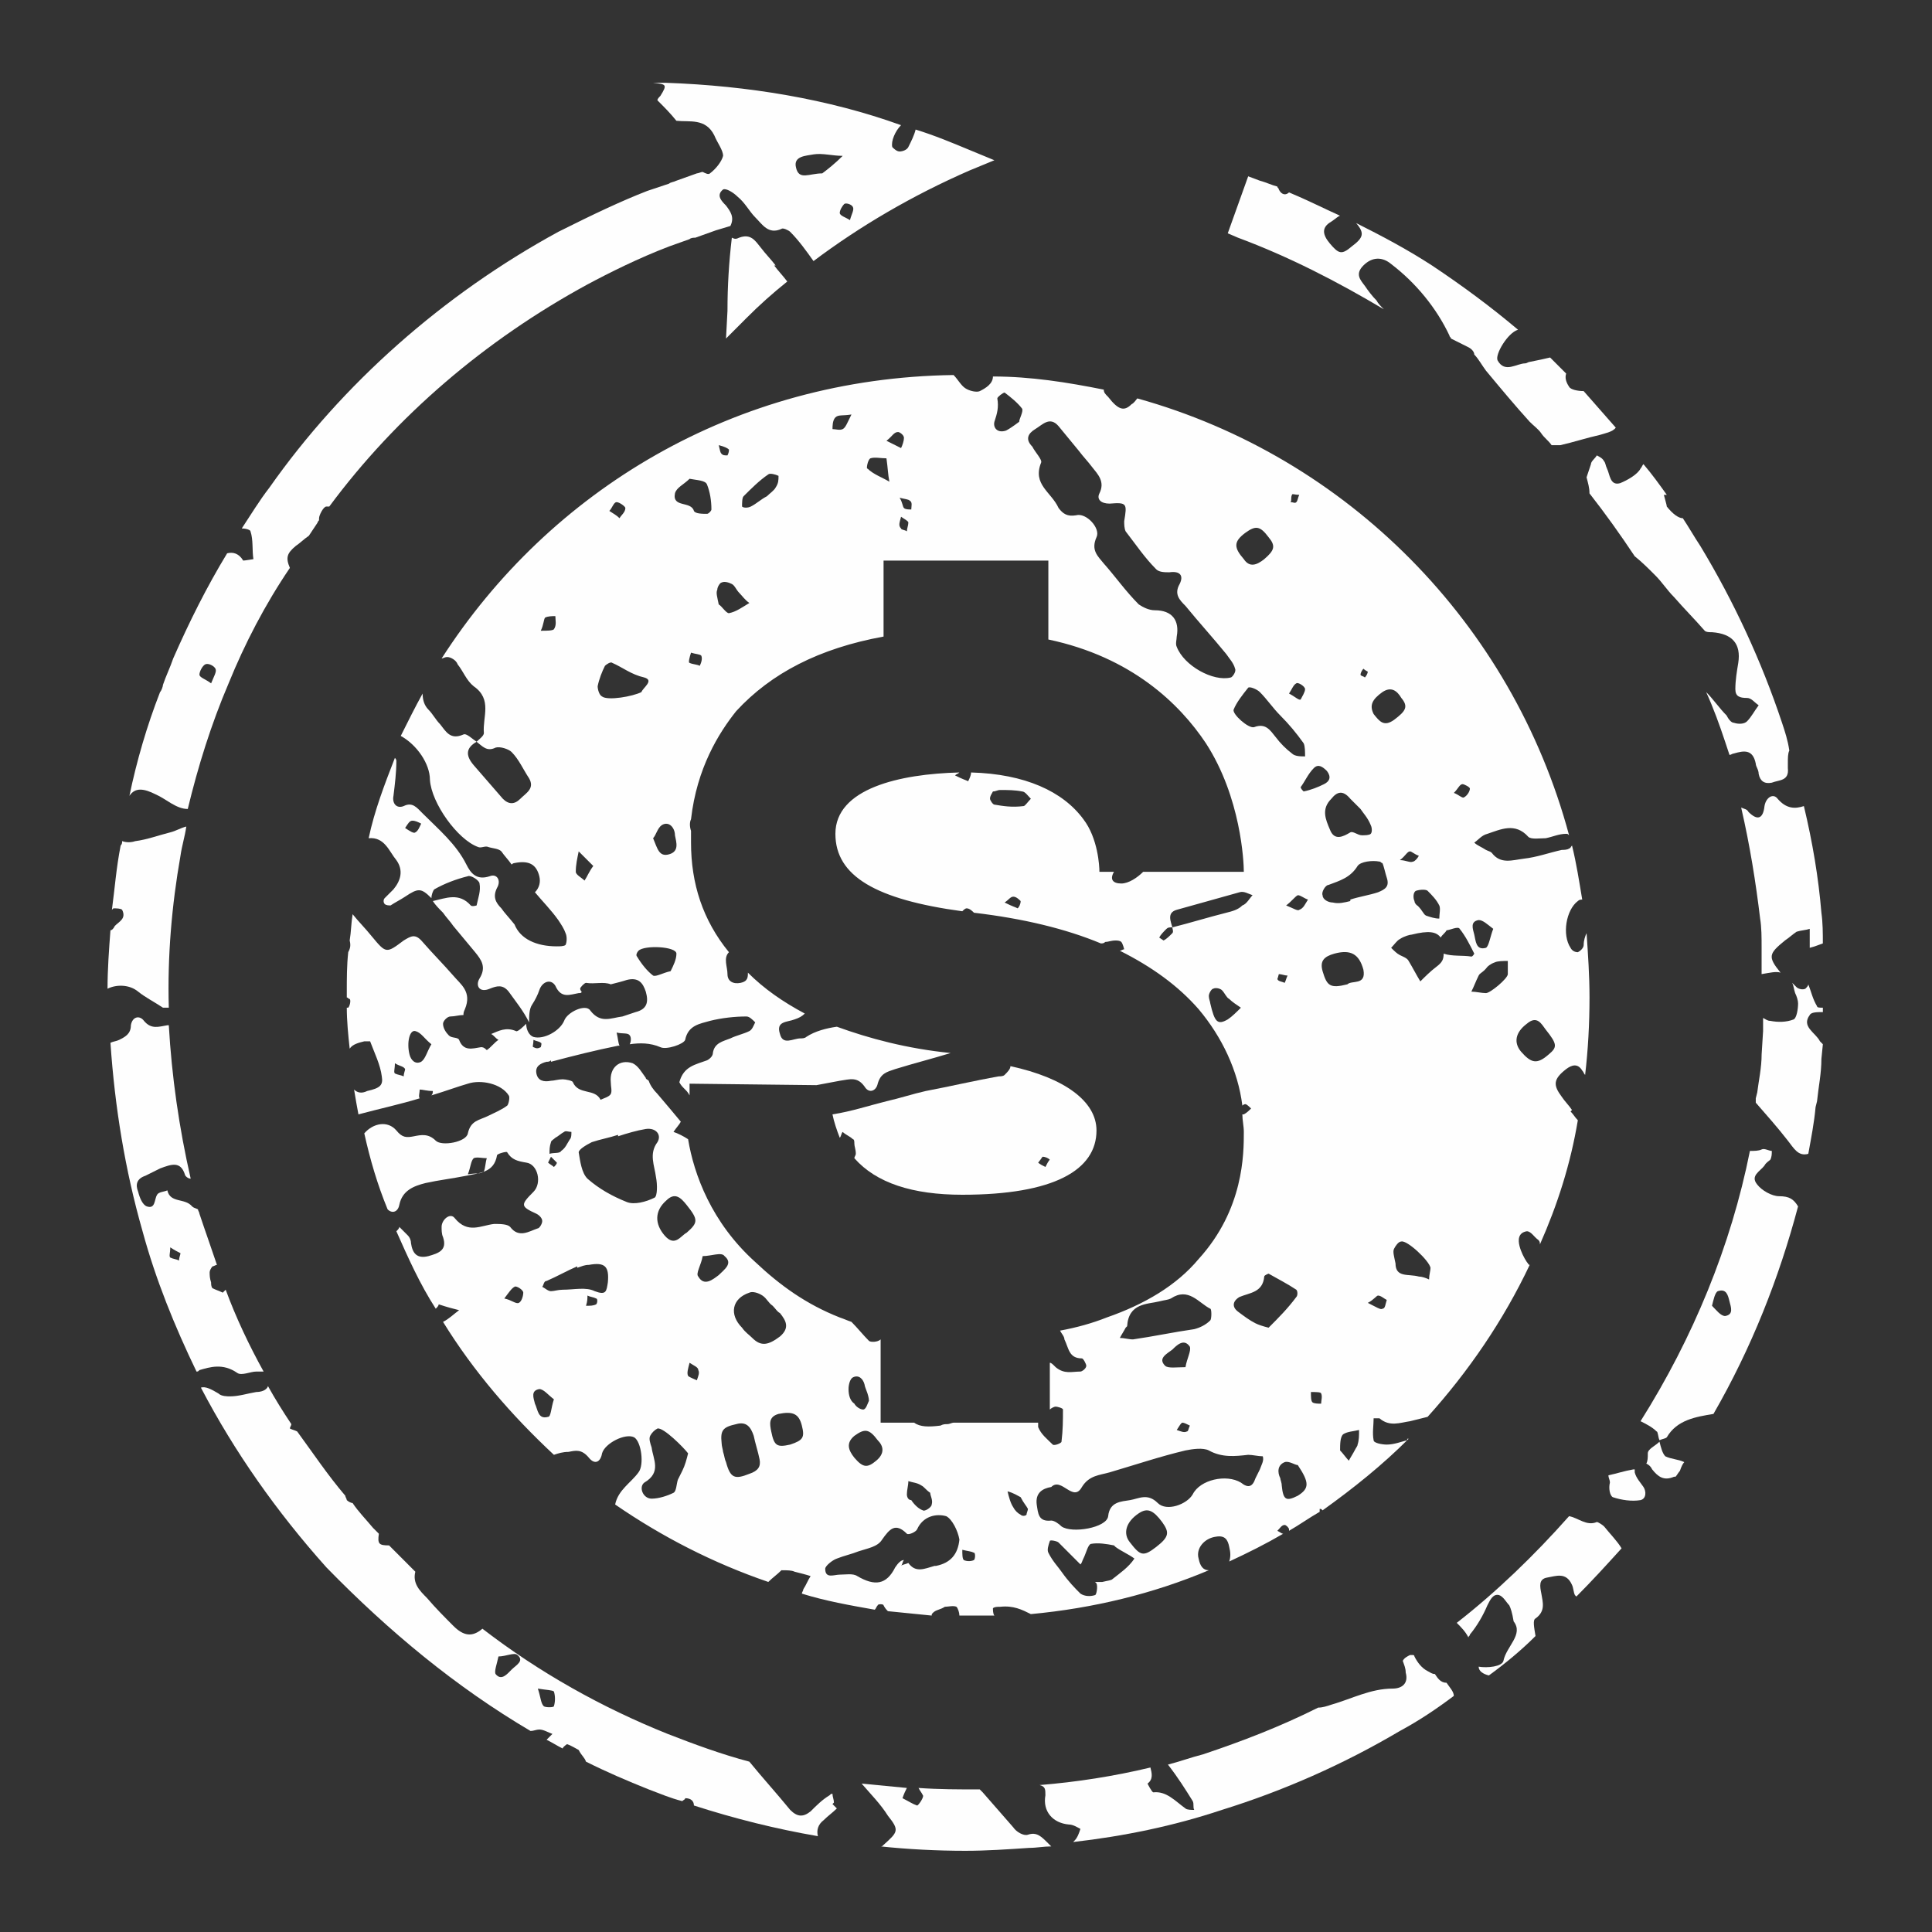 <svg width="70" height="70" viewBox="0 0 70 70" fill="none" xmlns="http://www.w3.org/2000/svg">
<rect x="0" y="0" width="70" height="70" fill="#333333" stroke="none"/>
<path d="M5.006 35.929C5.271 36.141 5.588 36.3 5.905 36.511C5.958 36.511 6.01 36.511 6.116 36.511C6.063 34.658 6.222 32.805 6.539 31.006C6.592 30.635 6.697 30.317 6.75 29.947C6.539 30 6.38 30.105 6.169 30.158C5.746 30.264 5.323 30.423 4.901 30.476C4.742 30.529 4.584 30.529 4.425 30.476C4.425 30.529 4.425 30.582 4.372 30.635C4.214 31.429 4.161 32.17 4.055 32.964L4.108 32.911C4.214 32.911 4.372 32.911 4.425 32.964C4.584 33.282 4.319 33.388 4.161 33.547C4.108 33.653 4.055 33.705 4.002 33.705C3.949 34.394 3.896 35.135 3.896 35.823C4.214 35.664 4.689 35.664 5.006 35.929Z" fill="#FEFEFE"/>
<path d="M58.542 15.494C58.172 15.07 57.749 14.594 57.379 14.17C57.168 14.17 56.904 14.117 56.851 14.012C56.745 13.853 56.692 13.694 56.745 13.535C56.534 13.323 56.375 13.165 56.164 12.953C55.952 13.006 55.688 13.059 55.424 13.112C55.371 13.112 55.318 13.165 55.265 13.165C54.948 13.165 54.526 13.535 54.261 13.059C54.156 12.847 54.631 12.053 55.001 11.947C53.997 11.1 52.993 10.359 51.883 9.618C50.985 9.035 50.086 8.559 49.135 8.082C49.452 8.453 49.399 8.612 48.976 8.929C48.606 9.247 48.501 9.194 48.184 8.823C47.919 8.506 47.867 8.241 48.237 8.029C48.395 7.923 48.501 7.818 48.554 7.818C47.972 7.553 47.338 7.235 46.704 6.971C46.598 7.076 46.44 7.076 46.334 6.865C46.334 6.812 46.281 6.812 46.281 6.759C46.07 6.706 45.858 6.6 45.647 6.547L45.224 6.388L44.484 8.453L44.854 8.612C46.704 9.3 48.448 10.2 50.139 11.206C50.033 11.1 49.928 10.994 49.875 10.888C49.716 10.729 49.558 10.518 49.452 10.359C49.294 10.147 49.082 9.935 49.399 9.618C49.716 9.3 50.086 9.3 50.403 9.565C51.302 10.253 52.042 11.153 52.517 12.159C52.517 12.212 52.57 12.212 52.57 12.265C52.782 12.37 52.993 12.476 53.204 12.582C53.31 12.635 53.416 12.741 53.416 12.847C53.574 13.006 53.68 13.217 53.839 13.429C54.367 14.065 54.895 14.7 55.424 15.282C55.582 15.441 55.741 15.547 55.847 15.706C55.952 15.864 56.111 15.97 56.217 16.129C56.27 16.129 56.27 16.129 56.322 16.129C56.428 16.129 56.481 16.129 56.534 16.129C57.009 16.023 57.485 15.864 57.961 15.759C58.119 15.706 58.436 15.653 58.542 15.494Z" fill="#FEFEFE"/>
<path d="M8.6 49.746C8.758 49.852 9.075 49.694 9.287 49.694C9.392 49.694 9.498 49.694 9.551 49.694C9.023 48.74 8.547 47.735 8.177 46.729C8.124 46.782 8.071 46.835 8.071 46.835C7.966 46.782 7.807 46.729 7.701 46.676C7.648 46.623 7.648 46.517 7.648 46.464C7.596 46.305 7.596 46.199 7.596 46.093C7.596 46.041 7.648 45.935 7.701 45.882C7.754 45.882 7.807 45.829 7.86 45.829C7.648 45.194 7.437 44.611 7.226 43.976C7.226 43.923 7.173 43.87 7.173 43.817C7.067 43.764 7.014 43.764 6.961 43.711C6.697 43.394 6.169 43.605 6.063 43.129C5.957 43.182 5.746 43.182 5.693 43.288C5.587 43.447 5.64 43.817 5.323 43.711C5.165 43.658 5.059 43.394 5.006 43.182C4.9 42.917 4.953 42.705 5.27 42.599C5.482 42.494 5.693 42.388 5.799 42.335C6.222 42.176 6.539 42.07 6.697 42.547C6.697 42.599 6.803 42.705 6.909 42.705C6.486 40.852 6.222 38.999 6.116 37.147H6.063C5.746 37.2 5.482 37.305 5.217 36.988C5.059 36.776 4.795 36.829 4.742 37.147C4.742 37.464 4.53 37.57 4.319 37.676C4.213 37.729 4.108 37.729 4.002 37.782C4.16 40.111 4.53 42.388 5.165 44.611C5.64 46.358 6.327 48.052 7.12 49.694C7.173 49.694 7.173 49.694 7.226 49.641C7.596 49.535 8.071 49.376 8.6 49.746ZM6.486 45.67C6.38 45.617 6.274 45.617 6.169 45.564C6.116 45.511 6.169 45.405 6.169 45.194C6.327 45.299 6.433 45.352 6.539 45.405C6.539 45.458 6.486 45.564 6.486 45.67Z" fill="#FEFEFE"/>
<path d="M26.305 12.265L27.045 11.524C27.52 11.047 27.996 10.623 28.524 10.2C28.366 9.988 28.207 9.829 28.049 9.618C28.049 9.618 28.049 9.618 28.102 9.618C27.943 9.406 27.732 9.194 27.573 8.982C27.362 8.718 27.203 8.453 26.78 8.612C26.675 8.665 26.622 8.665 26.516 8.612C26.41 9.512 26.358 10.359 26.358 11.259L26.305 12.265Z" fill="#FEFEFE"/>
<path d="M10.714 19.782C10.873 19.676 11.031 19.517 11.19 19.412C11.295 19.253 11.401 19.094 11.507 18.935C11.507 18.882 11.56 18.882 11.56 18.829V18.776C11.56 18.67 11.718 18.353 11.824 18.353C11.877 18.353 11.877 18.353 11.93 18.353C14.361 15.07 17.584 12.318 21.284 10.306C22.076 9.882 23.133 9.353 24.243 8.929L24.983 8.665C25.036 8.612 25.142 8.612 25.194 8.612L25.934 8.347C26.093 8.294 26.304 8.241 26.463 8.188C26.621 7.871 26.463 7.659 26.304 7.447C26.146 7.288 25.934 7.076 26.199 6.865C26.304 6.812 26.569 6.971 26.727 7.129C26.991 7.341 27.15 7.659 27.361 7.871C27.625 8.135 27.837 8.506 28.312 8.294C28.365 8.241 28.577 8.347 28.63 8.4C28.947 8.718 29.211 9.088 29.475 9.459C31.166 8.188 33.069 7.076 35.13 6.176L36.028 5.806L35.13 5.435C34.496 5.171 33.861 4.906 33.175 4.694C33.122 4.906 33.016 5.118 32.91 5.329C32.857 5.435 32.699 5.488 32.593 5.488C32.487 5.488 32.382 5.382 32.329 5.329C32.276 5.118 32.435 4.747 32.646 4.535C30.004 3.582 27.097 3.106 24.137 3H23.609H23.662C24.137 3.053 24.19 3.053 23.926 3.476C23.873 3.529 23.82 3.582 23.82 3.635L23.873 3.688C24.085 3.9 24.296 4.112 24.507 4.376C24.983 4.429 25.564 4.271 25.881 4.906C25.987 5.171 26.199 5.435 26.199 5.647C26.146 5.859 25.934 6.123 25.723 6.282C25.67 6.335 25.564 6.282 25.459 6.229C25.406 6.229 25.3 6.282 25.247 6.282L24.507 6.547C24.402 6.6 24.296 6.6 24.243 6.653L23.451 6.918C22.499 7.288 21.495 7.765 20.227 8.4C16.052 10.676 12.405 13.906 9.763 17.665C9.393 18.141 9.076 18.67 8.759 19.147C8.917 19.147 9.076 19.2 9.076 19.253C9.182 19.57 9.129 19.941 9.182 20.259C9.182 20.259 8.864 20.311 8.812 20.311C8.653 20.047 8.442 19.994 8.23 20.047C7.49 21.264 6.856 22.535 6.275 23.858C6.169 24.176 6.011 24.494 5.905 24.811C5.905 24.864 5.852 25.023 5.799 25.076C5.324 26.294 4.954 27.564 4.689 28.835C4.901 28.517 5.218 28.57 5.641 28.782C6.011 28.941 6.381 29.311 6.803 29.311C7.173 27.776 7.649 26.241 8.283 24.759C8.864 23.329 9.604 21.9 10.503 20.576C10.344 20.206 10.397 20.047 10.714 19.782ZM30.902 7.5C30.955 7.606 30.849 7.765 30.796 7.976C30.638 7.871 30.426 7.818 30.426 7.712C30.426 7.606 30.532 7.447 30.585 7.394C30.638 7.341 30.849 7.394 30.902 7.5ZM29.475 5.594C29.792 5.541 30.162 5.647 30.532 5.647C30.268 5.912 30.004 6.123 29.792 6.282C29.317 6.282 28.947 6.547 28.841 6.071C28.735 5.647 29.211 5.647 29.475 5.594ZM7.649 24.759C7.438 24.6 7.226 24.547 7.226 24.441C7.226 24.335 7.332 24.123 7.438 24.07C7.543 24.017 7.755 24.123 7.807 24.229C7.86 24.335 7.755 24.494 7.649 24.759Z" fill="#FEFEFE"/>
<path d="M66.045 34.182C66.045 33.811 66.045 33.441 65.993 33.07C65.887 31.8 65.675 30.529 65.358 29.206C65.041 29.311 64.724 29.311 64.407 28.941C64.249 28.729 63.984 28.888 63.931 29.206C63.879 29.682 63.667 29.735 63.35 29.417C63.297 29.311 63.192 29.311 63.086 29.259C63.403 30.635 63.614 31.958 63.773 33.282C63.826 33.6 63.826 33.97 63.826 34.341C63.826 34.553 63.826 34.764 63.826 34.923V35.294C64.143 35.241 64.354 35.188 64.513 35.241C64.037 34.658 64.09 34.553 64.671 34.076C64.83 33.97 64.936 33.864 65.094 33.758C65.253 33.706 65.411 33.706 65.57 33.653C65.57 33.811 65.57 33.917 65.57 34.076C65.57 34.182 65.57 34.235 65.57 34.341C65.781 34.288 65.887 34.235 66.045 34.182Z" fill="#FEFEFE"/>
<path d="M64.566 26.188C63.826 23.964 62.822 21.794 61.606 19.782C61.395 19.465 61.184 19.094 60.972 18.776C60.814 18.776 60.602 18.617 60.391 18.353C60.391 18.3 60.338 18.141 60.285 17.929C60.338 17.929 60.338 17.929 60.391 17.929C60.127 17.559 59.862 17.188 59.545 16.817C59.493 16.87 59.493 16.923 59.44 16.976C59.334 17.188 58.964 17.4 58.7 17.506C58.33 17.612 58.33 17.188 58.224 16.976C58.171 16.87 58.171 16.765 58.118 16.712C58.066 16.606 57.96 16.553 57.854 16.5C57.801 16.606 57.643 16.712 57.643 16.817C57.59 16.976 57.537 17.135 57.484 17.294C57.537 17.506 57.59 17.665 57.59 17.876C58.171 18.617 58.7 19.359 59.228 20.153C59.493 20.364 59.757 20.629 59.968 20.841C60.233 21.106 60.391 21.37 60.655 21.635C61.025 22.059 61.395 22.429 61.765 22.853C61.818 22.906 61.924 22.906 62.029 22.906C62.769 22.959 63.086 23.329 62.981 24.017C62.928 24.335 62.875 24.653 62.875 24.97C62.875 25.235 63.033 25.288 63.298 25.288C63.456 25.288 63.562 25.447 63.72 25.553C63.562 25.764 63.456 25.976 63.298 26.135C63.192 26.241 62.981 26.241 62.822 26.188C62.716 26.188 62.611 26.029 62.558 25.923C62.294 25.659 62.082 25.341 61.818 25.076C62.082 25.659 62.294 26.241 62.505 26.876C62.558 27.035 62.611 27.194 62.663 27.353C62.716 27.353 62.769 27.3 62.822 27.3C63.192 27.194 63.509 27.141 63.615 27.67C63.615 27.776 63.72 27.882 63.72 28.041C63.773 28.305 63.932 28.411 64.196 28.358C64.46 28.253 64.83 28.305 64.777 27.829C64.777 27.776 64.777 27.723 64.777 27.67C64.777 27.459 64.777 27.3 64.83 27.194C64.777 26.823 64.672 26.506 64.566 26.188Z" fill="#FEFEFE"/>
<path d="M65.835 39.899C65.888 39.37 65.993 38.894 65.993 38.364L66.046 37.835C65.993 37.782 65.993 37.782 65.941 37.729C65.782 37.411 65.254 37.2 65.571 36.776C65.623 36.67 65.835 36.67 66.046 36.67V36.564V36.511C65.941 36.511 65.835 36.511 65.835 36.458C65.676 36.194 65.623 35.929 65.518 35.664C65.518 35.717 65.465 35.77 65.412 35.823C65.306 35.876 65.148 35.823 65.095 35.77C65.042 35.717 64.989 35.664 64.936 35.611C64.989 35.717 64.989 35.823 65.042 35.982C65.095 36.088 65.148 36.247 65.148 36.352C65.148 36.564 65.095 36.882 64.989 36.935C64.725 37.041 64.408 37.041 64.144 36.988C64.038 36.988 63.985 36.935 63.88 36.882V37.358L63.827 38.205C63.827 38.682 63.721 39.158 63.668 39.582L63.615 39.794C63.615 39.846 63.615 39.899 63.615 39.952C63.985 40.376 64.408 40.852 64.778 41.329C64.989 41.593 65.148 41.911 65.518 41.805C65.623 41.223 65.729 40.694 65.782 40.111L65.835 39.899Z" fill="#FEFEFE"/>
<path d="M37.243 66.475C37.085 66.528 36.821 66.37 36.715 66.211C36.345 65.787 35.975 65.364 35.605 64.94C35.552 64.887 35.552 64.887 35.499 64.834C34.76 64.834 34.02 64.834 33.28 64.781C33.333 64.887 33.386 64.94 33.438 65.046C33.491 65.099 33.28 65.417 33.227 65.417C33.068 65.364 32.91 65.258 32.699 65.152C32.751 64.993 32.804 64.887 32.857 64.781C32.329 64.728 31.747 64.676 31.219 64.623C31.536 64.993 31.906 65.364 32.17 65.787C32.593 66.317 32.54 66.37 32.011 66.846C31.959 66.899 31.959 66.899 31.906 66.899C32.91 67.005 33.967 67.058 34.971 67.058C35.764 67.058 36.504 67.005 37.296 66.952C37.56 66.952 37.825 66.899 38.089 66.899C38.036 66.846 38.036 66.846 37.983 66.793C37.719 66.528 37.56 66.37 37.243 66.475Z" fill="#FEFEFE"/>
<path d="M55.635 58.64C56.005 58.376 55.899 58.058 55.846 57.74C55.794 57.476 55.741 57.211 56.058 57.158C56.375 57.105 56.745 56.946 56.956 57.423C57.009 57.529 57.009 57.687 57.062 57.793L57.115 57.846C57.696 57.264 58.225 56.681 58.753 56.099C58.594 55.834 58.33 55.57 58.119 55.305C58.066 55.252 57.907 55.146 57.855 55.146C57.485 55.305 57.168 54.987 56.85 54.934C55.582 56.364 54.208 57.687 52.781 58.799C52.94 58.958 53.098 59.117 53.204 59.329C53.204 59.276 53.257 59.276 53.257 59.223C53.521 58.905 53.733 58.535 53.891 58.164C53.997 57.952 54.102 57.74 54.314 57.793C54.472 57.846 54.578 58.058 54.684 58.164C54.737 58.27 54.789 58.429 54.842 58.746C55.212 59.223 54.578 59.646 54.472 60.176C54.419 60.387 53.891 60.44 53.574 60.387C53.574 60.546 53.733 60.652 53.944 60.705C54.525 60.282 55.107 59.805 55.635 59.276C55.582 58.958 55.529 58.693 55.635 58.64Z" fill="#FEFEFE"/>
<path d="M61.024 52.976C60.813 52.87 60.549 52.87 60.337 52.764C60.232 52.658 60.179 52.446 60.126 52.235C59.968 52.393 59.703 52.499 59.703 52.658C59.703 52.817 59.703 52.923 59.65 53.029C59.756 53.082 59.809 53.135 59.862 53.24C60.073 53.505 60.285 53.664 60.654 53.505H60.707C60.76 53.452 60.813 53.346 60.866 53.293C60.919 53.135 60.972 53.029 61.024 52.976Z" fill="#FEFEFE"/>
<path d="M60.127 52.182C60.232 52.129 60.338 52.129 60.391 52.076C60.761 51.441 61.448 51.335 62.082 51.229C63.456 48.846 64.46 46.305 65.147 43.711C64.989 43.447 64.83 43.341 64.46 43.341C64.196 43.341 63.826 43.129 63.667 42.917C63.403 42.599 63.773 42.441 63.931 42.229C63.984 42.123 64.09 42.07 64.143 42.017C64.196 41.911 64.196 41.805 64.196 41.7C64.09 41.7 63.931 41.594 63.826 41.647C63.72 41.7 63.562 41.7 63.403 41.7C62.716 45.141 61.342 48.476 59.44 51.493C59.651 51.599 59.862 51.705 60.021 51.864C60.074 51.864 60.074 52.076 60.127 52.182ZM62.24 46.782C62.557 46.676 62.61 46.941 62.663 47.152C62.716 47.364 62.822 47.629 62.505 47.682C62.346 47.682 62.188 47.47 62.029 47.311C62.082 47.099 62.135 46.835 62.24 46.782Z" fill="#FEFEFE"/>
<path d="M58.436 54.246C58.753 54.352 59.123 54.405 59.44 54.352C59.651 54.299 59.651 54.035 59.546 53.876C59.44 53.717 59.282 53.558 59.229 53.346C59.229 53.293 59.229 53.293 59.229 53.24H59.176C58.859 53.293 58.542 53.399 58.277 53.452C58.277 53.558 58.33 53.611 58.33 53.717C58.277 53.929 58.33 54.193 58.436 54.246Z" fill="#FEFEFE"/>
<path d="M51.988 60.652C51.882 60.652 51.829 60.599 51.724 60.546C51.512 60.44 51.354 60.229 51.248 60.017C51.248 59.964 51.195 59.964 51.195 59.964C51.142 59.964 51.142 59.964 51.089 59.964C50.984 60.017 50.878 60.07 50.825 60.176C50.878 60.334 50.931 60.44 50.931 60.599C51.036 60.97 50.825 61.181 50.455 61.181C49.663 61.181 48.975 61.552 48.236 61.764C48.077 61.817 47.919 61.87 47.76 61.87C46.386 62.558 45.012 63.087 43.585 63.564C43.162 63.67 42.739 63.828 42.317 63.934C42.687 64.411 42.951 64.834 43.215 65.258C43.268 65.364 43.215 65.47 43.268 65.576C43.162 65.576 43.004 65.576 42.951 65.523C42.581 65.258 42.264 64.887 41.788 64.94C41.735 64.94 41.577 64.623 41.577 64.623C41.788 64.464 41.735 64.252 41.682 64.04C40.361 64.358 38.987 64.57 37.666 64.676C37.877 64.728 37.877 64.834 37.877 65.046C37.772 65.629 38.142 66.052 38.723 66.105C38.882 66.105 39.04 66.211 39.146 66.264C39.093 66.423 39.04 66.581 38.934 66.687C38.934 66.687 38.934 66.687 38.882 66.74C40.731 66.528 42.528 66.158 44.272 65.576C46.492 64.887 48.658 63.934 50.719 62.717C51.407 62.346 52.041 61.923 52.675 61.446C52.675 61.287 52.516 61.129 52.411 60.97C52.199 60.97 52.093 60.811 51.988 60.652Z" fill="#FEFEFE"/>
<path d="M19.223 62.717C19.329 62.717 19.434 62.664 19.54 62.664C19.699 62.664 19.857 62.77 20.016 62.823C19.963 62.876 19.857 62.981 19.804 63.034C20.016 63.14 20.174 63.246 20.386 63.352C20.386 63.299 20.544 63.193 20.544 63.193C20.703 63.246 20.861 63.352 20.967 63.405C21.073 63.617 21.178 63.67 21.231 63.828C21.971 64.199 22.711 64.517 23.504 64.834C23.926 64.993 24.296 65.152 24.719 65.258C24.772 65.205 24.825 65.205 24.825 65.152C25.036 65.152 25.142 65.258 25.142 65.417C26.622 65.893 28.101 66.264 29.634 66.528C29.581 66.317 29.634 66.105 29.845 65.946C30.004 65.787 30.162 65.681 30.321 65.523C30.268 65.47 30.215 65.417 30.162 65.364L30.215 65.311C30.215 65.205 30.162 65.099 30.162 64.993C30.11 64.993 30.11 64.993 30.057 65.046C29.793 65.205 29.581 65.417 29.37 65.629C29.105 65.84 28.894 65.84 28.63 65.576C28.154 64.993 27.626 64.411 27.15 63.828C26.146 63.564 25.142 63.193 24.191 62.823C21.812 61.87 19.54 60.599 17.479 59.011C17.109 59.329 16.792 59.276 16.422 58.905C16.105 58.587 15.788 58.27 15.471 57.899C15.207 57.635 14.942 57.37 15.048 56.946C14.731 56.629 14.414 56.311 14.097 55.993C13.727 55.993 13.674 55.94 13.727 55.57C13.674 55.517 13.568 55.411 13.515 55.358C13.251 55.04 12.987 54.776 12.775 54.458C12.723 54.458 12.617 54.405 12.564 54.352C12.564 54.299 12.511 54.246 12.511 54.193C11.877 53.452 11.349 52.658 10.767 51.864C10.662 51.811 10.609 51.811 10.503 51.758C10.503 51.705 10.556 51.652 10.556 51.599C10.239 51.123 9.975 50.699 9.71 50.223C9.657 50.382 9.446 50.435 9.288 50.435C8.97 50.487 8.653 50.593 8.336 50.593C8.231 50.593 8.019 50.593 7.913 50.487C7.649 50.329 7.438 50.223 7.279 50.276C8.495 52.605 10.027 54.776 11.824 56.787C14.097 59.117 16.528 61.129 19.223 62.717ZM20.069 61.287C20.121 61.446 20.121 61.658 20.069 61.817C20.069 61.87 19.751 61.87 19.699 61.817C19.593 61.711 19.593 61.499 19.487 61.181C19.804 61.234 20.016 61.234 20.069 61.287ZM18.06 60.017C18.325 60.017 18.642 59.858 18.747 59.964C19.012 60.176 18.694 60.334 18.536 60.493C18.377 60.652 18.166 60.917 17.955 60.652C17.902 60.546 18.007 60.282 18.06 60.017Z" fill="#FEFEFE"/>
<path d="M36.61 38.629C36.61 38.735 36.504 38.841 36.398 38.947C36.345 38.999 36.24 38.999 36.187 38.999C35.288 39.158 34.39 39.37 33.544 39.529C33.069 39.635 32.593 39.794 32.117 39.9C31.483 40.058 30.849 40.27 30.162 40.376C30.215 40.641 30.321 40.958 30.426 41.223C30.479 41.17 30.479 41.064 30.532 41.011C30.638 41.117 30.796 41.17 30.902 41.276C30.955 41.276 30.955 41.382 30.955 41.435C30.955 41.541 31.008 41.647 31.008 41.805C31.008 41.858 30.955 41.911 30.955 41.964C31.747 42.864 33.069 43.288 34.866 43.288C38.195 43.288 39.728 42.388 39.728 40.958C39.728 39.9 38.565 39.053 36.61 38.629C36.61 38.629 36.61 38.576 36.61 38.629ZM37.772 41.911C37.878 41.911 37.984 41.964 38.036 42.017C37.984 42.07 37.931 42.176 37.878 42.282C37.772 42.229 37.666 42.176 37.614 42.123C37.666 42.07 37.772 41.911 37.772 41.911Z" fill="#FEFEFE"/>
<path d="M16 23.859C16.052 23.859 16.105 23.806 16.211 23.806C16.317 23.806 16.528 23.912 16.581 24.07C16.792 24.335 16.898 24.653 17.162 24.864C17.849 25.341 17.479 25.976 17.532 26.558C17.532 26.664 17.374 26.77 17.268 26.876C17.479 27.035 17.638 27.247 17.955 27.088C18.113 27.035 18.431 27.141 18.536 27.247C18.8 27.512 18.959 27.882 19.17 28.2C19.382 28.57 19.065 28.729 18.853 28.941C18.642 29.153 18.431 29.153 18.219 28.941C17.849 28.517 17.532 28.147 17.162 27.723C16.845 27.353 16.898 27.088 17.268 26.876C17.109 26.77 16.898 26.558 16.792 26.611C16.317 26.823 16.158 26.506 15.947 26.241C15.788 26.082 15.682 25.87 15.524 25.712C15.365 25.553 15.312 25.341 15.312 25.129C15.048 25.606 14.784 26.135 14.52 26.664C15.101 26.982 15.577 27.67 15.577 28.253C15.63 29.1 16.581 30.423 17.321 30.688C17.427 30.741 17.585 30.635 17.691 30.688C17.849 30.741 18.061 30.741 18.166 30.847C18.272 31.006 18.431 31.164 18.536 31.323C18.589 31.27 18.642 31.27 18.642 31.27C19.17 31.164 19.435 31.323 19.54 31.747C19.593 31.959 19.54 32.17 19.382 32.329C19.646 32.647 19.963 32.964 20.227 33.335C20.333 33.494 20.439 33.653 20.492 33.811C20.544 33.917 20.544 34.129 20.492 34.235C20.439 34.288 20.28 34.288 20.175 34.288C19.435 34.288 18.853 34.023 18.642 33.494C18.431 33.229 18.272 33.07 18.166 32.911C17.955 32.7 17.849 32.488 18.008 32.17C18.166 31.905 18.008 31.641 17.744 31.747C17.268 31.905 17.056 31.641 16.898 31.323C16.528 30.582 15.894 30.053 15.312 29.47C15.101 29.259 14.943 29.047 14.626 29.206C14.361 29.311 14.203 29.1 14.256 28.835C14.308 28.411 14.361 27.988 14.361 27.564C14.361 27.564 14.361 27.512 14.308 27.459C13.938 28.411 13.569 29.364 13.357 30.37C13.938 30.317 14.097 30.847 14.361 31.164C14.626 31.535 14.52 31.905 14.256 32.223C14.15 32.329 14.044 32.435 13.938 32.541C13.886 32.594 13.886 32.7 13.938 32.753C13.991 32.806 14.097 32.806 14.15 32.806C14.308 32.7 14.52 32.594 14.678 32.488C15.154 32.17 15.26 32.17 15.63 32.541C15.63 32.435 15.682 32.276 15.735 32.223C16.105 32.011 16.528 31.853 16.951 31.747C17.056 31.694 17.374 31.905 17.374 32.011C17.427 32.276 17.321 32.541 17.268 32.806C17.268 32.806 17.109 32.858 17.056 32.806C16.634 32.329 16.158 32.541 15.682 32.647C15.788 32.806 15.894 32.911 16.052 33.07C16.158 33.229 16.317 33.388 16.422 33.547C16.687 33.864 16.951 34.182 17.215 34.5C17.427 34.764 17.638 35.029 17.374 35.453C17.215 35.717 17.374 35.982 17.744 35.823C18.008 35.717 18.219 35.664 18.431 35.929C18.695 36.3 18.959 36.617 19.17 37.041C19.17 36.829 19.17 36.564 19.276 36.405C19.382 36.247 19.488 36.035 19.54 35.876C19.646 35.558 19.963 35.453 20.122 35.717C20.333 36.194 20.65 36.035 20.967 35.982C21.02 35.982 21.073 35.982 21.073 35.929C21.02 35.876 21.02 35.823 21.02 35.823C21.02 35.77 21.179 35.611 21.232 35.611C21.549 35.664 21.866 35.558 22.13 35.664C22.341 35.611 22.553 35.558 22.711 35.505C23.134 35.4 23.293 35.611 23.398 35.929C23.504 36.3 23.451 36.564 23.028 36.67C22.87 36.723 22.711 36.776 22.553 36.829C22.13 36.882 21.76 37.094 21.39 36.617C21.232 36.352 20.544 36.67 20.439 36.988C20.28 37.358 19.699 37.676 19.329 37.57C19.17 37.517 19.065 37.305 19.065 37.094C19.012 37.147 18.748 37.411 18.695 37.358C18.325 37.2 18.061 37.358 17.796 37.464C17.902 37.517 17.955 37.623 18.061 37.676C17.902 37.782 17.796 37.941 17.638 38.047C17.532 37.941 17.479 37.941 17.427 37.941C17.109 37.994 16.792 38.099 16.634 37.676C16.581 37.57 16.369 37.623 16.264 37.517C16.158 37.411 16.052 37.252 16.052 37.094C16.052 36.988 16.211 36.829 16.317 36.829C16.475 36.829 16.634 36.776 16.792 36.776C16.792 36.723 16.792 36.67 16.845 36.564C17.109 35.929 16.687 35.664 16.422 35.347C16.052 34.923 15.682 34.553 15.312 34.129C15.048 33.811 14.89 33.917 14.626 34.076C13.991 34.553 13.991 34.553 13.463 33.917C13.252 33.653 12.987 33.388 12.776 33.123C12.723 33.441 12.723 33.758 12.67 34.076C12.723 34.288 12.67 34.394 12.617 34.5C12.565 34.976 12.565 35.453 12.565 35.929C12.565 35.982 12.565 36.088 12.565 36.141C12.617 36.141 12.617 36.194 12.67 36.194C12.723 36.247 12.67 36.458 12.617 36.511H12.565C12.565 36.988 12.617 37.517 12.67 37.994C12.776 37.835 12.987 37.782 13.199 37.729C13.252 37.729 13.41 37.729 13.41 37.729C13.569 38.153 13.78 38.576 13.833 38.999C13.886 39.317 13.78 39.423 13.304 39.529C13.093 39.635 12.934 39.582 12.829 39.476C12.882 39.794 12.934 40.111 12.987 40.376C13.78 40.164 14.52 40.005 15.207 39.794C15.154 39.741 15.207 39.582 15.207 39.476C15.312 39.476 15.471 39.529 15.682 39.529C15.682 39.582 15.682 39.635 15.63 39.688C16.158 39.529 16.581 39.37 16.951 39.264C17.427 39.105 18.166 39.264 18.431 39.688C18.483 39.741 18.431 40.005 18.378 40.058C18.166 40.217 17.902 40.323 17.691 40.429C17.374 40.588 17.056 40.588 16.951 41.064C16.898 41.382 16 41.541 15.788 41.329C15.524 41.064 15.26 41.117 14.995 41.17C14.731 41.223 14.573 41.223 14.361 40.958C14.044 40.588 13.516 40.694 13.199 41.064C13.41 42.017 13.674 42.917 14.044 43.817C14.203 43.976 14.414 43.923 14.467 43.658C14.573 43.129 14.995 42.97 15.418 42.864C15.894 42.758 16.369 42.705 16.898 42.599C17.374 42.494 17.902 42.494 18.008 41.858C18.008 41.805 18.378 41.7 18.378 41.752C18.536 42.017 18.748 42.07 19.065 42.123C19.488 42.176 19.646 42.864 19.329 43.182C18.853 43.658 18.853 43.711 19.435 43.976C19.54 44.029 19.646 44.135 19.646 44.241C19.646 44.346 19.54 44.505 19.488 44.505C19.17 44.611 18.8 44.876 18.483 44.452C18.378 44.346 18.113 44.346 17.902 44.346C17.427 44.399 16.951 44.717 16.475 44.135C16.317 43.923 16 44.188 16 44.452C16 44.558 16 44.717 16.052 44.823C16.211 45.299 15.894 45.405 15.524 45.511C15.101 45.617 14.943 45.405 14.89 45.035C14.89 44.929 14.837 44.823 14.784 44.77C14.678 44.664 14.573 44.558 14.467 44.452C14.467 44.505 14.414 44.558 14.361 44.611C14.784 45.564 15.207 46.517 15.788 47.417C15.841 47.364 15.894 47.311 15.894 47.258C16.211 47.364 16.422 47.417 16.634 47.47C16.422 47.629 16.264 47.788 16.052 47.894C17.162 49.694 18.536 51.282 20.069 52.711C20.227 52.658 20.386 52.605 20.597 52.605C20.862 52.552 21.073 52.499 21.337 52.817C21.549 53.082 21.76 52.976 21.813 52.658C21.919 52.288 22.658 51.917 22.976 52.076C23.24 52.235 23.345 53.082 23.134 53.346C22.87 53.717 22.394 53.982 22.288 54.511C23.98 55.676 25.829 56.629 27.837 57.317C27.996 57.158 28.155 57.052 28.313 56.893C28.524 56.893 28.683 56.893 28.789 56.946C29 56.999 29.212 57.052 29.37 57.105C29.264 57.264 29.212 57.423 29.106 57.582C29.106 57.635 29.053 57.688 29.053 57.74C29.899 58.005 30.797 58.164 31.695 58.323C31.748 58.27 31.748 58.217 31.801 58.164C31.801 58.111 32.013 58.111 32.013 58.164C32.065 58.27 32.118 58.323 32.171 58.376C32.7 58.429 33.228 58.482 33.757 58.535C33.757 58.482 33.757 58.482 33.809 58.429C33.915 58.323 34.074 58.323 34.232 58.217C34.338 58.217 34.549 58.164 34.655 58.217C34.708 58.27 34.761 58.429 34.761 58.535C34.919 58.535 35.078 58.535 35.236 58.535C35.5 58.535 35.765 58.535 36.029 58.535C35.976 58.482 35.976 58.323 35.976 58.27C36.029 58.217 36.135 58.217 36.24 58.217C36.716 58.164 37.033 58.323 37.35 58.482C39.623 58.27 41.789 57.74 43.798 56.893C43.586 56.893 43.48 56.735 43.428 56.47C43.322 56.099 43.639 55.729 44.062 55.676C44.379 55.623 44.485 55.782 44.537 56.046C44.59 56.258 44.59 56.417 44.537 56.576C45.224 56.258 45.859 55.94 46.493 55.57C46.44 55.57 46.387 55.517 46.281 55.464C46.387 55.358 46.44 55.252 46.546 55.252C46.599 55.252 46.704 55.358 46.704 55.411C46.704 55.411 46.704 55.411 46.704 55.464C47.074 55.252 47.444 54.987 47.814 54.776C47.814 54.723 47.814 54.723 47.814 54.67C47.867 54.67 47.867 54.67 47.92 54.723C49.029 53.929 50.087 53.082 51.038 52.129H50.985C50.985 52.129 50.985 52.129 50.985 52.182C50.773 52.235 50.509 52.34 50.245 52.34C50.087 52.34 49.769 52.288 49.769 52.182C49.717 51.917 49.769 51.652 49.769 51.388C49.822 51.388 49.928 51.388 49.981 51.388C50.351 51.705 50.721 51.546 51.091 51.493C51.302 51.441 51.513 51.388 51.725 51.335C53.205 49.694 54.473 47.841 55.424 45.829C55.371 45.829 55.371 45.776 55.318 45.723C55.213 45.564 55.107 45.352 55.054 45.141C55.001 44.929 55.001 44.664 55.318 44.611C55.477 44.611 55.583 44.823 55.741 44.929C55.794 44.982 55.794 45.035 55.794 45.088C56.428 43.658 56.904 42.176 57.168 40.588C57.062 40.482 57.01 40.376 56.904 40.27C56.904 40.27 56.904 40.27 56.957 40.217C56.851 40.058 56.692 39.9 56.587 39.741C56.27 39.317 56.27 39.105 56.745 38.735C56.957 38.576 57.168 38.523 57.327 38.788C57.38 38.841 57.38 38.894 57.432 38.947C57.538 38.047 57.591 37.094 57.591 36.141C57.591 35.347 57.538 34.605 57.485 33.811C57.432 33.917 57.38 34.076 57.38 34.235C57.38 34.341 57.274 34.447 57.168 34.5C57.062 34.5 56.957 34.447 56.904 34.341C56.587 33.864 56.745 32.964 57.168 32.647C57.221 32.594 57.274 32.594 57.327 32.594C57.221 31.959 57.115 31.27 56.957 30.635C56.904 30.688 56.904 30.741 56.851 30.741C56.798 30.794 56.64 30.794 56.587 30.794C56.111 30.9 55.688 31.058 55.213 31.111C54.79 31.164 54.367 31.323 54.05 30.9C53.997 30.847 53.944 30.847 53.839 30.794C53.68 30.688 53.522 30.635 53.416 30.529C53.574 30.423 53.68 30.264 53.892 30.211C54.367 30.053 54.896 29.788 55.371 30.317C55.477 30.423 55.794 30.37 56.005 30.37C56.27 30.317 56.481 30.211 56.745 30.211C56.798 30.211 56.798 30.211 56.851 30.264C54.79 22.588 48.818 16.553 41.208 14.435C41.155 14.488 41.102 14.594 40.997 14.647C40.732 14.912 40.521 14.859 40.151 14.382C40.045 14.276 39.992 14.223 39.992 14.117C38.671 13.853 37.35 13.641 35.976 13.641C35.976 13.906 35.712 14.065 35.5 14.171C35.395 14.223 35.13 14.171 34.972 14.065C34.813 13.959 34.708 13.747 34.549 13.588C26.622 13.694 19.91 17.77 16 23.859ZM15.048 30.159C14.995 30.211 14.837 30.105 14.678 30C14.784 29.841 14.837 29.735 14.943 29.735C15.048 29.735 15.154 29.788 15.26 29.841C15.207 29.947 15.154 30.105 15.048 30.159ZM14.626 38.999C14.52 38.947 14.414 38.947 14.308 38.894C14.256 38.841 14.308 38.735 14.308 38.523C14.467 38.629 14.626 38.629 14.678 38.735C14.678 38.788 14.626 38.894 14.626 38.999ZM15.26 38.47C15.048 38.576 14.89 38.417 14.837 38.205C14.731 37.782 14.837 37.305 15.048 37.358C15.26 37.411 15.365 37.623 15.63 37.835C15.471 38.099 15.418 38.364 15.26 38.47ZM17.532 42.441C17.427 42.547 17.268 42.494 16.951 42.547C17.056 42.282 17.056 42.07 17.162 41.964C17.268 41.911 17.479 41.964 17.638 41.964C17.585 42.123 17.585 42.335 17.532 42.441ZM18.8 47.205C18.695 47.258 18.536 47.099 18.272 47.047C18.431 46.835 18.536 46.676 18.642 46.623C18.695 46.57 18.959 46.729 18.959 46.835C18.959 46.941 18.906 47.152 18.8 47.205ZM55.318 37.094C55.688 36.776 55.847 37.094 56.005 37.305C56.428 37.835 56.428 37.941 56.111 38.205C55.688 38.576 55.477 38.523 55.107 38.099C54.843 37.782 54.896 37.411 55.318 37.094ZM19.329 37.941C19.276 37.941 19.329 37.835 19.329 37.676C19.435 37.729 19.54 37.729 19.593 37.782C19.646 37.782 19.593 37.941 19.593 37.941C19.488 37.994 19.435 37.994 19.329 37.941ZM19.858 51.335C19.488 51.441 19.488 51.07 19.382 50.858C19.329 50.646 19.223 50.382 19.54 50.329C19.699 50.329 19.858 50.541 20.069 50.699C19.963 51.017 19.963 51.335 19.858 51.335ZM21.601 47.258C21.496 47.311 21.39 47.311 21.232 47.311C21.284 47.152 21.284 47.047 21.284 46.941C21.39 46.993 21.496 46.993 21.601 47.047C21.654 47.047 21.654 47.205 21.601 47.258ZM22.024 46.464C21.971 46.782 21.971 46.941 21.549 46.782C21.232 46.623 20.809 46.729 20.386 46.729C20.227 46.729 20.069 46.782 19.963 46.782C19.858 46.782 19.752 46.676 19.646 46.623C19.699 46.57 19.699 46.411 19.805 46.411C20.175 46.252 20.544 46.041 20.914 45.882V45.935C21.073 45.882 21.179 45.829 21.337 45.829C21.919 45.723 22.077 45.882 22.024 46.464ZM19.963 41.911C20.069 42.017 20.122 42.07 20.175 42.123C20.175 42.176 20.122 42.229 20.069 42.282C20.016 42.229 19.91 42.176 19.858 42.123C19.858 42.123 19.91 42.017 19.963 41.911ZM19.91 41.805C19.91 41.647 19.91 41.541 19.963 41.382C19.963 41.329 20.069 41.276 20.122 41.223C20.227 41.17 20.333 41.064 20.439 41.011C20.492 40.958 20.597 41.011 20.703 41.011C20.703 41.117 20.703 41.223 20.65 41.276C20.544 41.435 20.492 41.594 20.333 41.7C20.28 41.805 20.069 41.752 19.91 41.805ZM22.711 43.552C22.183 43.341 21.707 43.076 21.284 42.705C21.073 42.494 21.02 42.07 20.967 41.752C20.967 41.647 21.232 41.488 21.443 41.382C21.76 41.276 22.077 41.223 22.394 41.117C22.394 41.117 22.394 41.117 22.394 41.17C22.711 41.064 23.081 40.958 23.398 40.905C23.768 40.852 23.98 41.117 23.821 41.382C23.504 41.805 23.715 42.229 23.768 42.652C23.821 42.917 23.821 43.341 23.715 43.394C23.398 43.552 22.976 43.658 22.711 43.552ZM24.138 43.499C24.455 43.182 24.667 43.394 24.878 43.658C25.301 44.188 25.301 44.294 24.878 44.664C24.667 44.77 24.455 45.194 24.085 44.77C23.715 44.346 23.715 43.87 24.138 43.499ZM24.72 53.293C24.667 53.399 24.614 53.505 24.561 53.611C24.508 53.77 24.508 54.035 24.402 54.087C24.191 54.193 23.874 54.299 23.61 54.299C23.293 54.299 23.134 53.876 23.345 53.717C23.98 53.346 23.663 52.87 23.61 52.446C23.557 52.288 23.504 52.129 23.557 52.023C23.61 51.917 23.715 51.811 23.821 51.758C24.032 51.705 24.772 52.446 24.931 52.658C24.878 52.87 24.825 53.082 24.72 53.293ZM25.248 50.011C25.142 49.958 24.984 49.905 24.931 49.852C24.878 49.746 24.931 49.588 24.984 49.376C25.142 49.482 25.301 49.535 25.301 49.641C25.354 49.746 25.301 49.852 25.248 50.011ZM25.301 46.252C25.195 46.147 25.407 45.829 25.459 45.511C25.776 45.511 26.146 45.352 26.252 45.511C26.569 45.776 26.252 45.988 26.041 46.199C25.829 46.358 25.512 46.623 25.301 46.252ZM27.151 53.399C26.622 53.611 26.463 53.558 26.305 52.976C26.252 52.87 26.252 52.764 26.199 52.605C26.199 52.552 26.146 52.393 26.146 52.288C26.093 51.811 26.199 51.705 26.675 51.599C27.045 51.493 27.203 51.705 27.309 52.023C27.362 52.288 27.468 52.605 27.52 52.87C27.573 53.135 27.468 53.293 27.151 53.399ZM27.256 48.476C27.151 48.37 26.992 48.264 26.886 48.105C26.411 47.629 26.516 47.047 27.151 46.835C27.256 46.782 27.468 46.835 27.626 46.941C27.785 47.047 27.837 47.205 27.996 47.311C28.102 47.417 28.155 47.523 28.26 47.576C28.472 47.841 28.63 48.105 28.26 48.423C27.837 48.741 27.573 48.794 27.256 48.476ZM28.63 52.34C28.155 52.446 28.049 52.393 27.943 51.864C27.89 51.599 27.837 51.335 28.207 51.229C28.736 51.123 28.947 51.229 29.053 51.652C29.159 52.076 29.106 52.182 28.63 52.34ZM33.915 56.735C33.862 56.735 33.809 56.735 33.862 56.735C33.492 56.84 33.175 56.999 32.911 56.629C32.805 56.682 32.7 56.682 32.647 56.735C32.7 56.682 32.7 56.576 32.752 56.523C32.647 56.523 32.541 56.629 32.435 56.788C32.118 57.423 31.695 57.476 31.061 57.105C30.903 56.999 30.638 57.052 30.427 57.052C30.216 57.052 29.899 57.211 29.899 56.84C29.899 56.735 30.163 56.523 30.321 56.47C30.586 56.364 30.85 56.311 31.114 56.205C31.431 56.099 31.801 56.046 31.96 55.782C32.224 55.411 32.435 55.146 32.858 55.57C32.911 55.623 33.175 55.517 33.228 55.411C33.439 54.935 33.915 54.829 34.285 54.935C34.496 55.041 34.708 55.464 34.761 55.782C34.708 56.311 34.444 56.629 33.915 56.735ZM30.956 52.023C31.326 51.758 31.484 51.758 31.801 52.182C32.013 52.393 32.065 52.658 31.748 52.923C31.431 53.188 31.273 53.188 30.956 52.817C30.744 52.552 30.638 52.288 30.956 52.023ZM30.744 50.329C30.744 50.17 30.797 49.958 30.903 49.905C31.114 49.799 31.273 49.958 31.326 50.17C31.326 50.223 31.378 50.329 31.431 50.488C31.431 50.488 31.484 50.646 31.484 50.752C31.431 50.858 31.378 51.07 31.273 51.07C31.167 51.07 31.008 50.964 30.956 50.858C30.797 50.752 30.744 50.541 30.744 50.329ZM32.858 54.141C32.858 53.982 32.911 53.823 32.911 53.664C33.069 53.717 33.228 53.717 33.386 53.823C33.492 53.876 33.545 53.982 33.704 54.087C33.704 54.193 33.809 54.352 33.757 54.511C33.757 54.617 33.492 54.776 33.439 54.723C33.281 54.67 33.122 54.511 33.017 54.352C32.911 54.352 32.858 54.246 32.858 54.141ZM35.289 56.523C35.183 56.576 35.025 56.576 34.919 56.523C34.866 56.47 34.866 56.311 34.866 56.152C35.078 56.205 35.183 56.205 35.289 56.258C35.342 56.258 35.342 56.47 35.289 56.523ZM37.192 54.882C37.139 54.935 37.033 54.935 36.98 54.882C36.874 54.829 36.769 54.723 36.716 54.617C36.61 54.458 36.557 54.246 36.505 54.035C36.716 54.087 36.874 54.193 36.98 54.246C37.086 54.458 37.192 54.564 37.244 54.67C37.244 54.723 37.192 54.829 37.192 54.882ZM40.31 57.211C40.257 57.264 40.151 57.264 39.94 57.317C39.887 57.317 39.781 57.317 39.675 57.317L39.728 57.37C39.781 57.476 39.728 57.793 39.675 57.793C39.517 57.846 39.306 57.846 39.147 57.74C38.936 57.529 38.724 57.317 38.46 56.946C38.354 56.788 38.143 56.576 37.984 56.258C37.931 56.152 37.984 55.993 38.037 55.835C38.037 55.782 38.301 55.835 38.354 55.888C38.618 56.152 38.883 56.417 39.147 56.682C39.2 56.629 39.2 56.576 39.253 56.47C39.358 56.258 39.411 55.993 39.517 55.94C39.781 55.888 40.098 55.94 40.362 55.993L40.415 56.046C40.627 56.205 40.891 56.311 41.102 56.47C40.891 56.788 40.574 56.999 40.31 57.211ZM41.895 56.046C41.419 56.417 41.314 56.364 40.944 55.888C40.679 55.57 40.785 55.146 41.261 54.829C41.578 54.617 41.789 54.723 42.106 55.146C42.371 55.517 42.371 55.676 41.895 56.046ZM45.647 53.24C45.594 53.346 45.541 53.452 45.489 53.558C45.383 53.876 45.224 53.929 44.96 53.717C44.432 53.399 43.48 53.611 43.216 54.141C43.005 54.511 42.265 54.776 41.948 54.458C41.578 54.087 41.261 54.299 40.944 54.352C40.627 54.405 40.204 54.405 40.151 54.935C40.098 55.358 38.83 55.57 38.46 55.305C38.354 55.199 38.196 55.093 38.09 55.093C37.614 55.146 37.614 54.829 37.562 54.511C37.509 54.087 37.773 53.929 38.09 53.876C38.46 53.505 38.883 54.458 39.2 53.876C39.464 53.452 39.834 53.452 40.204 53.346C41.102 53.082 42.054 52.764 42.952 52.552C43.216 52.499 43.586 52.446 43.798 52.552C44.273 52.817 44.749 52.764 45.224 52.711C45.383 52.711 45.594 52.764 45.753 52.764C45.806 52.923 45.7 53.082 45.647 53.24ZM42.952 49.535C42.635 49.535 42.318 49.588 42.212 49.482C41.948 49.217 42.265 49.058 42.476 48.899C42.635 48.741 42.899 48.476 43.111 48.794C43.163 48.952 43.005 49.217 42.952 49.535ZM43.111 51.652C43.058 51.758 43.058 51.864 43.005 51.864C42.899 51.917 42.794 51.864 42.635 51.811C42.741 51.652 42.793 51.546 42.846 51.546C42.899 51.546 43.005 51.599 43.111 51.652ZM41.05 48.529C40.891 48.529 40.732 48.476 40.574 48.476C40.627 48.37 40.732 48.211 40.785 48.105L40.838 48.052C40.891 47.205 41.578 47.258 42.001 47.152C42.212 47.099 42.318 47.099 42.423 47.047C43.058 46.623 43.428 47.205 43.85 47.417C43.903 47.417 43.903 47.788 43.85 47.841C43.692 47.999 43.48 48.105 43.269 48.158C42.529 48.264 41.789 48.423 41.05 48.529ZM45.964 48.105C45.753 48.052 45.594 47.999 45.489 47.946C45.277 47.841 45.066 47.682 44.855 47.523C44.643 47.364 44.643 47.152 44.907 46.993C45.277 46.835 45.753 46.835 45.806 46.252C45.806 46.199 45.964 46.147 45.964 46.147C46.334 46.358 46.651 46.517 46.968 46.729C47.021 46.782 47.021 46.941 46.968 46.993C46.651 47.417 46.334 47.735 45.964 48.105ZM44.432 33.07C43.798 33.229 43.111 33.441 42.476 33.6C42.476 33.653 42.529 33.758 42.476 33.811C42.371 33.917 42.265 34.023 42.159 34.076L42.001 33.97C42.054 33.864 42.159 33.758 42.265 33.653C42.318 33.6 42.371 33.6 42.476 33.6C42.423 33.388 42.265 33.07 42.635 32.964C43.375 32.753 44.167 32.541 44.907 32.329C45.066 32.276 45.224 32.382 45.383 32.435C45.277 32.541 45.172 32.753 45.013 32.806C44.855 32.964 44.643 33.017 44.432 33.07ZM44.96 36.511C44.802 36.67 44.643 36.829 44.485 36.935C44.115 37.147 44.009 37.041 43.85 36.352C43.85 36.3 43.798 36.194 43.798 36.088C43.798 35.982 43.903 35.823 43.956 35.823C44.062 35.77 44.22 35.823 44.273 35.876C44.379 35.982 44.432 36.141 44.537 36.194C44.643 36.3 44.802 36.405 44.96 36.511ZM46.334 35.294C46.44 35.294 46.546 35.347 46.651 35.347C46.599 35.453 46.599 35.505 46.546 35.611C46.44 35.558 46.281 35.558 46.281 35.453C46.281 35.505 46.334 35.294 46.334 35.294ZM47.021 54.193C46.599 54.405 46.493 54.352 46.44 53.823C46.44 53.717 46.387 53.611 46.387 53.558C46.281 53.346 46.281 53.082 46.546 52.976C46.704 52.923 46.916 53.082 47.021 53.082C47.444 53.717 47.444 53.929 47.021 54.193ZM47.074 32.964C47.021 33.017 46.863 32.911 46.599 32.806C46.81 32.647 46.916 32.488 47.021 32.435C47.127 32.435 47.233 32.541 47.391 32.594C47.285 32.753 47.233 32.911 47.074 32.964ZM47.867 50.858C47.761 50.858 47.603 50.858 47.55 50.805C47.497 50.752 47.497 50.593 47.497 50.435C47.656 50.435 47.867 50.435 47.867 50.488C47.92 50.593 47.867 50.752 47.867 50.858ZM49.188 52.34C49.188 52.393 49.135 52.446 49.082 52.552C49.029 52.658 48.924 52.817 48.871 52.923C48.765 52.817 48.66 52.658 48.554 52.552C48.554 52.34 48.554 52.076 48.66 51.97C48.818 51.864 49.029 51.864 49.241 51.811C49.241 52.023 49.241 52.182 49.188 52.34ZM48.818 35.664C48.184 35.823 48.078 35.717 47.92 35.188C47.814 34.817 47.972 34.658 48.343 34.553C48.924 34.394 49.241 34.553 49.399 35.135C49.505 35.717 48.977 35.505 48.818 35.664ZM50.087 47.417C50.034 47.47 49.875 47.364 49.558 47.205C49.769 47.099 49.875 46.941 49.928 46.941C50.034 46.941 50.139 47.047 50.245 47.099C50.192 47.258 50.192 47.417 50.087 47.417ZM49.928 32.329C49.611 32.435 49.241 32.488 48.924 32.594V32.647C48.712 32.7 48.501 32.753 48.29 32.7C48.131 32.7 47.92 32.594 47.92 32.435C47.867 32.329 48.025 32.064 48.131 32.064C48.554 31.905 48.924 31.8 49.188 31.376C49.294 31.217 49.717 31.164 49.981 31.217C50.034 31.217 50.034 31.27 50.087 31.27C50.139 31.376 50.192 31.641 50.245 31.8C50.351 32.117 50.192 32.223 49.928 32.329ZM51.778 46.358C51.672 46.305 51.513 46.252 51.408 46.252C51.038 46.147 50.562 46.305 50.562 45.776C50.509 45.511 50.456 45.352 50.509 45.246C50.562 45.141 50.668 44.982 50.773 44.982C50.985 44.929 51.778 45.67 51.83 45.935C51.83 46.041 51.778 46.199 51.778 46.358ZM54.631 34.817C54.631 34.976 54.631 35.135 54.631 35.294C54.631 35.453 53.997 35.982 53.839 35.982C53.68 35.982 53.469 35.929 53.31 35.929C53.416 35.717 53.469 35.558 53.574 35.347C53.627 35.241 53.733 35.241 53.892 35.029C53.892 35.029 53.997 34.923 54.156 34.87C54.261 34.817 54.473 34.817 54.631 34.817ZM53.574 33.335C53.733 33.335 53.892 33.494 54.103 33.653C53.997 33.917 53.944 34.288 53.839 34.341C53.469 34.447 53.469 34.076 53.416 33.864C53.363 33.653 53.257 33.388 53.574 33.335ZM52.993 28.411C53.046 28.411 53.257 28.517 53.257 28.57C53.257 28.676 53.152 28.835 53.046 28.888C52.993 28.941 52.835 28.782 52.676 28.729C52.835 28.57 52.887 28.411 52.993 28.411ZM52.887 33.653C53.099 33.917 53.257 34.235 53.416 34.553C53.416 34.553 53.363 34.658 53.31 34.658C52.993 34.605 52.623 34.658 52.306 34.553C52.306 34.764 52.253 34.87 52.042 35.029C51.83 35.188 51.619 35.4 51.461 35.558C51.302 35.294 51.196 35.082 51.038 34.817C50.985 34.711 50.826 34.658 50.721 34.605C50.615 34.553 50.509 34.447 50.404 34.341C50.509 34.235 50.615 34.076 50.721 34.023C50.879 33.917 51.091 33.864 51.143 33.864C51.778 33.706 52.042 33.758 52.2 33.97C52.253 33.864 52.359 33.811 52.412 33.706C52.517 33.706 52.834 33.547 52.887 33.653ZM51.725 32.276C51.883 32.435 52.042 32.594 52.148 32.806C52.2 32.911 52.148 33.123 52.148 33.282C51.989 33.282 51.83 33.229 51.672 33.176C51.566 33.123 51.566 33.017 51.355 32.806C51.408 32.858 51.249 32.753 51.249 32.647C51.196 32.541 51.196 32.329 51.302 32.276C51.461 32.223 51.672 32.223 51.725 32.276ZM51.408 31.006C51.355 31.111 51.249 31.217 51.196 31.217C51.091 31.27 50.932 31.164 50.721 31.164C50.932 31.006 50.985 30.847 51.091 30.847C51.143 30.847 51.249 30.953 51.408 31.006ZM50.087 25.076C50.404 24.864 50.615 25.023 50.773 25.288C51.038 25.606 50.932 25.764 50.509 26.082C50.139 26.347 49.981 26.135 49.769 25.87C49.611 25.553 49.717 25.341 50.087 25.076ZM49.399 24.229C49.452 24.282 49.558 24.335 49.558 24.335C49.558 24.388 49.505 24.494 49.452 24.547C49.399 24.494 49.294 24.494 49.294 24.441C49.294 24.388 49.347 24.282 49.399 24.229ZM48.924 28.941C49.029 29.047 49.135 29.153 49.294 29.311C49.399 29.47 49.558 29.629 49.664 29.894C49.717 30 49.717 30.159 49.664 30.211C49.611 30.264 49.452 30.264 49.347 30.264C49.188 30.264 49.029 30.105 48.924 30.159C48.66 30.317 48.343 30.476 48.184 30.053C48.025 29.682 47.867 29.311 48.237 28.941C48.448 28.676 48.66 28.623 48.924 28.941ZM48.078 27.935C48.237 28.147 48.184 28.306 47.972 28.411C47.761 28.517 47.497 28.623 47.233 28.676C47.18 28.623 47.127 28.57 47.127 28.517C47.285 28.306 47.391 28.041 47.603 27.829C47.761 27.67 47.92 27.776 48.078 27.935ZM46.81 17.929C46.81 17.876 46.916 17.929 47.074 17.929C47.021 18.035 47.021 18.141 46.968 18.194C46.916 18.247 46.863 18.194 46.757 18.194C46.81 18.141 46.757 18.035 46.81 17.929ZM46.968 24.759C47.021 24.706 47.285 24.864 47.285 24.97C47.285 25.076 47.18 25.235 47.127 25.341C47.074 25.394 46.916 25.235 46.704 25.129C46.81 24.97 46.863 24.811 46.968 24.759ZM47.233 26.929C47.285 27.035 47.285 27.247 47.285 27.406C47.127 27.406 46.916 27.406 46.81 27.3C46.599 27.141 46.387 26.929 46.229 26.717C46.017 26.453 45.859 26.188 45.436 26.347C45.224 26.4 44.643 25.87 44.696 25.712C44.802 25.447 45.013 25.182 45.224 24.917C45.277 24.864 45.541 24.97 45.647 25.076C45.911 25.341 46.123 25.659 46.387 25.923C46.704 26.241 46.968 26.558 47.233 26.929ZM45.119 19.306C45.489 19.041 45.647 19.041 45.964 19.465C46.229 19.782 46.176 19.941 45.806 20.259C45.541 20.47 45.277 20.576 45.066 20.259C44.696 19.835 44.696 19.623 45.119 19.306ZM37.509 15.547C37.773 15.388 38.037 15.07 38.354 15.441C38.618 15.759 38.83 16.023 39.094 16.341C39.253 16.553 39.411 16.712 39.57 16.923C39.781 17.188 40.045 17.453 39.834 17.876C39.728 18.088 39.887 18.247 40.204 18.247C40.838 18.194 40.838 18.247 40.732 18.882C40.732 18.988 40.732 19.147 40.785 19.253C41.155 19.729 41.472 20.206 41.895 20.629C42.001 20.735 42.212 20.735 42.371 20.735C42.741 20.682 42.899 20.841 42.741 21.159C42.529 21.529 42.741 21.741 42.952 21.953C43.428 22.535 43.956 23.117 44.432 23.7C44.537 23.859 44.696 24.017 44.749 24.229C44.802 24.335 44.643 24.547 44.59 24.547C43.956 24.706 42.899 24.123 42.635 23.435C42.582 23.329 42.635 23.17 42.635 23.064C42.741 22.482 42.476 22.111 41.842 22.111C41.631 22.111 41.419 22.006 41.261 21.9C40.785 21.423 40.415 20.894 39.992 20.417C39.781 20.153 39.517 19.941 39.728 19.465C39.887 19.147 39.358 18.564 38.988 18.67C38.671 18.723 38.513 18.617 38.354 18.406C38.09 17.823 37.403 17.559 37.72 16.765C37.773 16.659 37.509 16.394 37.403 16.182C37.139 15.918 37.244 15.706 37.509 15.547ZM36.029 15.282C36.135 14.965 36.188 14.753 36.135 14.435C36.135 14.382 36.346 14.223 36.399 14.223C36.61 14.382 36.874 14.594 37.033 14.806C37.086 14.912 36.927 15.176 36.927 15.282C36.716 15.441 36.557 15.547 36.452 15.6C36.135 15.706 35.976 15.494 36.029 15.282ZM37.984 20.364V23.17C40.997 23.806 42.741 25.5 43.692 26.929C44.96 28.888 45.066 31.217 45.066 31.588H41.419C41.208 31.8 40.891 32.011 40.627 32.011C40.31 32.011 40.204 31.853 40.362 31.588H39.834C39.834 31.376 39.781 30.37 39.253 29.682C38.513 28.676 37.139 28.041 35.183 27.988C35.183 28.094 35.13 28.2 35.078 28.306C34.972 28.253 34.919 28.253 34.602 28.094C34.655 28.041 34.708 28.041 34.761 27.988C32.594 28.041 30.268 28.57 30.268 30.211C30.268 31.747 31.748 32.594 34.866 33.017C34.919 32.964 34.972 32.911 35.025 32.911C35.13 32.911 35.236 33.017 35.289 33.07C37.086 33.282 38.618 33.653 39.887 34.182C39.94 34.182 39.992 34.182 40.045 34.129C40.151 34.129 40.257 34.076 40.415 34.076C40.468 34.076 40.574 34.076 40.627 34.129C40.679 34.182 40.732 34.394 40.732 34.394C40.679 34.394 40.627 34.447 40.574 34.447C41.736 35.029 42.688 35.717 43.428 36.564C44.273 37.57 44.855 38.788 45.013 40.058C45.066 40.005 45.119 40.005 45.119 40.005C45.172 40.005 45.277 40.111 45.33 40.164C45.277 40.217 45.172 40.323 45.066 40.376H45.013C45.013 40.588 45.066 40.8 45.066 41.011C45.066 41.805 45.066 43.817 43.428 45.617C42.635 46.57 41.472 47.258 40.098 47.735C39.57 47.946 38.988 48.105 38.407 48.211C38.46 48.317 38.566 48.423 38.566 48.529C38.724 48.846 38.724 49.217 39.2 49.217C39.253 49.217 39.358 49.429 39.358 49.482C39.358 49.588 39.2 49.694 39.147 49.694C38.83 49.694 38.566 49.799 38.248 49.535C38.143 49.429 38.09 49.376 38.037 49.376V51.07C38.09 51.017 38.196 50.964 38.248 50.964C38.301 50.964 38.513 51.017 38.513 51.07C38.513 51.441 38.513 51.811 38.46 52.235C38.46 52.288 38.196 52.393 38.143 52.34C37.931 52.129 37.72 51.97 37.614 51.705C37.614 51.652 37.614 51.599 37.614 51.546H34.549C34.496 51.546 34.391 51.599 34.338 51.599C34.232 51.599 34.179 51.599 34.074 51.652C33.651 51.705 33.334 51.705 33.122 51.546H31.907V48.529C31.801 48.635 31.537 48.635 31.484 48.582C31.273 48.37 31.061 48.105 30.85 47.894C30.691 47.841 30.586 47.788 30.427 47.735C29.212 47.258 28.26 46.57 27.362 45.723C25.776 44.294 25.142 42.547 24.931 41.276C24.772 41.17 24.561 41.064 24.402 41.011C24.508 40.852 24.614 40.747 24.667 40.641C24.402 40.323 24.138 40.005 23.821 39.635C23.663 39.476 23.557 39.317 23.504 39.158C23.451 39.105 23.398 39.105 23.398 39.053C23.24 38.841 23.134 38.629 22.923 38.523C22.447 38.364 22.077 38.682 22.13 39.211C22.13 39.37 22.183 39.529 22.13 39.635C22.077 39.741 21.866 39.794 21.76 39.847C21.549 39.423 20.967 39.688 20.756 39.211C20.756 39.158 20.492 39.105 20.386 39.105C20.227 39.105 20.069 39.158 19.963 39.158C19.699 39.211 19.488 39.158 19.435 38.894C19.382 38.629 19.593 38.523 19.805 38.47C19.858 38.47 19.91 38.47 19.963 38.417C19.963 38.417 19.963 38.417 19.963 38.47C20.756 38.258 21.601 38.047 22.394 37.888H22.447C22.394 37.782 22.394 37.623 22.341 37.411C22.553 37.464 22.764 37.411 22.817 37.517C22.87 37.57 22.87 37.729 22.817 37.835C23.187 37.782 23.557 37.782 23.927 37.941C24.138 38.047 24.772 37.835 24.825 37.676C24.931 37.147 25.354 37.094 25.724 36.988C26.146 36.882 26.622 36.829 27.045 36.829C27.151 36.829 27.256 36.935 27.362 37.041C27.309 37.147 27.256 37.305 27.151 37.358C26.939 37.464 26.675 37.517 26.463 37.623C26.199 37.729 25.882 37.782 25.829 38.153C25.829 38.258 25.724 38.364 25.618 38.417C25.195 38.576 24.772 38.629 24.614 39.211C24.667 39.317 24.72 39.37 24.825 39.476C24.878 39.529 24.931 39.582 24.984 39.688C24.984 39.476 24.984 39.317 24.984 39.264L29.581 39.317C29.846 39.264 30.163 39.211 30.427 39.158C30.797 39.105 31.061 38.999 31.326 39.37C31.484 39.635 31.748 39.529 31.801 39.264C31.907 38.894 32.118 38.841 32.435 38.735C33.122 38.523 33.757 38.364 34.444 38.153C32.858 37.994 31.484 37.623 30.321 37.2C29.951 37.252 29.529 37.358 29.212 37.57C29.159 37.623 29.053 37.623 29 37.623C28.736 37.623 28.366 37.888 28.26 37.464C28.102 36.988 28.524 37.041 28.789 36.935C28.947 36.882 29.053 36.829 29.159 36.723C28.366 36.3 27.679 35.823 27.098 35.241C27.098 35.4 27.098 35.558 26.833 35.611C26.569 35.664 26.358 35.558 26.358 35.294C26.358 35.029 26.199 34.711 26.411 34.5C25.459 33.335 25.037 32.011 25.037 30.529C25.037 30.37 25.037 30.264 25.037 30.105C24.984 29.947 24.984 29.788 25.037 29.682C25.248 27.829 26.041 26.558 26.675 25.764C27.943 24.388 29.687 23.488 32.013 23.064V20.312H37.984V20.364ZM36.029 29.153C35.976 29.153 35.87 28.994 35.87 28.941C35.87 28.835 35.923 28.782 35.976 28.676C36.082 28.676 36.135 28.623 36.24 28.623C36.505 28.623 36.769 28.623 37.033 28.676C37.139 28.676 37.244 28.835 37.35 28.941C37.244 29.047 37.139 29.206 37.086 29.206C36.663 29.259 36.346 29.206 36.029 29.153ZM36.874 32.911C36.769 32.858 36.716 32.858 36.399 32.7C36.557 32.594 36.61 32.488 36.716 32.488C36.822 32.488 36.927 32.594 36.98 32.647C36.98 32.753 36.927 32.858 36.874 32.911ZM25.037 23.647C25.195 23.7 25.354 23.7 25.407 23.753C25.459 23.859 25.407 24.017 25.354 24.123C25.248 24.07 25.089 24.07 24.984 24.017C24.931 24.017 24.984 23.806 25.037 23.647ZM32.647 18.723C32.805 18.829 32.911 18.882 32.911 18.935C32.911 19.041 32.858 19.147 32.858 19.253C32.805 19.2 32.647 19.2 32.647 19.147C32.541 19.041 32.594 18.935 32.647 18.723ZM33.017 18.459C32.911 18.459 32.805 18.459 32.752 18.406C32.7 18.353 32.7 18.194 32.594 18.035C32.805 18.088 32.911 18.088 32.964 18.141C33.069 18.194 33.017 18.353 33.017 18.459ZM32.541 15.653C32.594 15.653 32.752 15.759 32.752 15.865C32.752 15.97 32.7 16.129 32.647 16.235C32.541 16.182 32.435 16.129 32.118 15.97C32.33 15.812 32.382 15.653 32.541 15.653ZM31.537 16.606C31.695 16.553 31.907 16.606 32.118 16.606C32.171 16.976 32.171 17.188 32.224 17.453C31.96 17.294 31.642 17.188 31.431 16.976C31.378 17.029 31.431 16.659 31.537 16.606ZM30.268 15.123C30.374 15.018 30.533 15.07 30.85 15.018C30.691 15.335 30.638 15.494 30.533 15.547C30.427 15.6 30.268 15.547 30.163 15.547C30.163 15.441 30.163 15.229 30.268 15.123ZM26.939 17.982C27.203 17.718 27.52 17.4 27.837 17.188C27.89 17.135 28.102 17.188 28.207 17.241C28.207 17.4 28.207 17.506 28.102 17.665C28.049 17.77 27.89 17.876 27.785 17.982C27.573 18.088 27.415 18.247 27.203 18.353C27.098 18.406 26.939 18.406 26.886 18.353C26.886 18.247 26.886 18.035 26.939 17.982ZM26.411 16.288C26.411 16.341 26.411 16.394 26.358 16.5C26.252 16.5 26.199 16.5 26.146 16.447C26.093 16.394 26.093 16.341 26.041 16.129C26.252 16.182 26.358 16.235 26.411 16.288ZM25.988 21.37C25.988 21.265 26.093 21.106 26.146 21.106C26.252 21.053 26.411 21.106 26.516 21.159C26.622 21.212 26.675 21.37 26.78 21.476C26.886 21.582 26.992 21.741 27.151 21.847C26.886 22.006 26.675 22.165 26.411 22.217C26.305 22.217 26.146 21.953 26.041 21.9C25.988 21.635 25.935 21.476 25.988 21.37ZM24.455 17.876C24.508 17.665 24.772 17.559 24.984 17.347C25.248 17.4 25.565 17.4 25.618 17.559C25.724 17.823 25.776 18.141 25.776 18.459C25.776 18.512 25.671 18.617 25.618 18.617C25.459 18.617 25.195 18.617 25.142 18.512C25.037 18.141 24.349 18.406 24.455 17.876ZM23.98 29.894C24.244 29.735 24.455 30 24.455 30.264C24.508 30.529 24.614 30.847 24.244 30.953C23.874 31.058 23.821 30.741 23.663 30.37C23.768 30.264 23.821 30 23.98 29.894ZM24.508 34.553C24.508 34.764 24.402 34.976 24.297 35.188C24.032 35.241 23.768 35.4 23.663 35.347C23.451 35.188 23.24 34.923 23.081 34.658C23.028 34.605 23.081 34.5 23.134 34.447C23.345 34.235 24.508 34.288 24.508 34.553ZM22.341 18.194C22.447 18.194 22.658 18.353 22.658 18.406C22.658 18.564 22.5 18.67 22.447 18.776C22.341 18.67 22.236 18.617 22.077 18.512C22.183 18.406 22.236 18.194 22.341 18.194ZM21.919 24.123C21.971 24.07 22.13 23.965 22.183 24.017C22.553 24.176 22.87 24.441 23.345 24.547C23.715 24.653 23.293 24.917 23.24 25.076C22.923 25.235 22.024 25.394 21.813 25.235C21.707 25.182 21.654 24.97 21.654 24.864C21.707 24.6 21.813 24.335 21.919 24.123ZM20.967 30.847C21.126 31.006 21.284 31.164 21.496 31.376C21.337 31.588 21.284 31.747 21.179 31.905C21.073 31.8 20.862 31.694 20.862 31.588C20.862 31.323 20.914 31.111 20.967 30.847ZM19.752 22.376C19.858 22.323 20.016 22.323 20.122 22.323C20.122 22.482 20.175 22.641 20.069 22.8C20.016 22.853 19.805 22.853 19.593 22.853C19.699 22.641 19.699 22.429 19.752 22.376Z" fill="#FEFEFE"/>
</svg>
